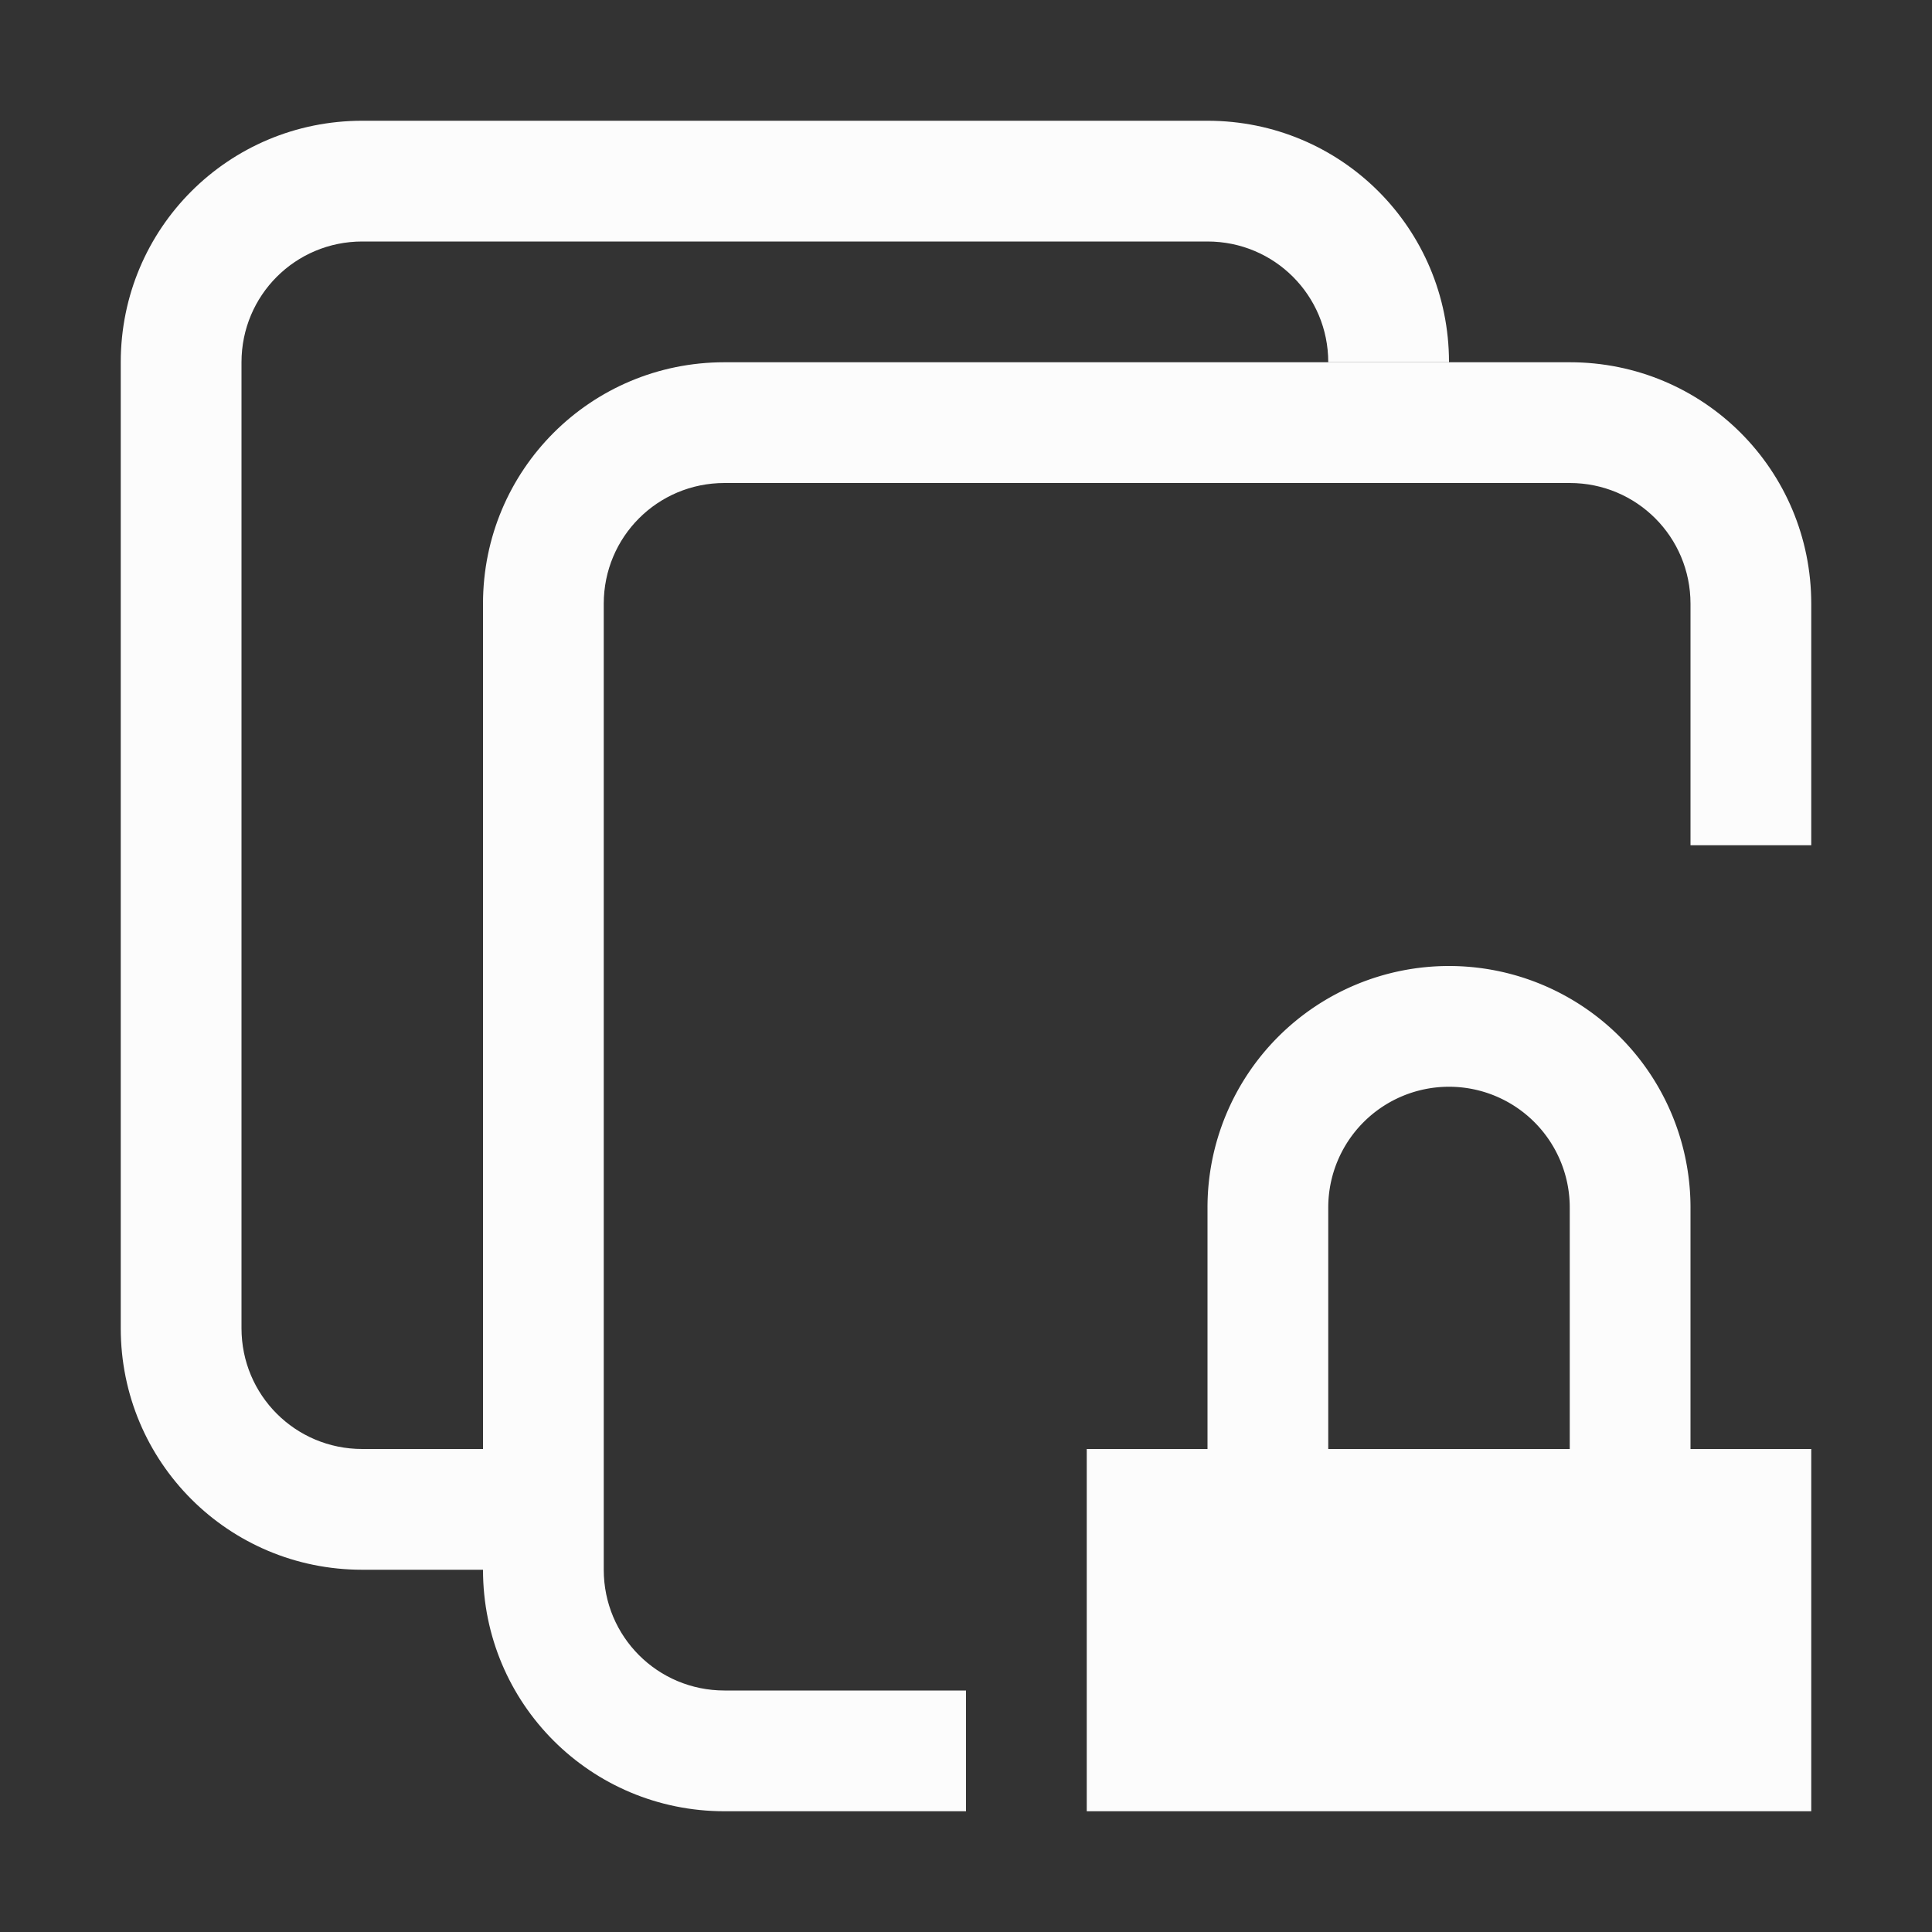 <?xml version='1.0' encoding='ASCII'?>
<svg xmlns="http://www.w3.org/2000/svg" viewBox="0 0 16 16">
<rect x="0" y="0" width="16" height="16" fill="#333333" stroke="none"/>
<defs><style id="current-color-scheme" type="text/css">.ColorScheme-Text{color:#fcfcfc; fill:currentColor;}</style></defs><g class="ColorScheme-Text" style="fill:currentColor" fill="currentColor">
<path d="M12 8a2 2 0 0 0-2 2v2H9v3h6v-3h-1v-2a2 2 0 0 0-2-2m0 1a1 1 0 0 1 1 1v2h-2v-2a1 1 0 0 1 1-1" class="ColorScheme-Text" style="fill:currentColor" fill="currentColor"/>
<path d="M6 3c-1.108 0-2 .892-2 2v8c0 1.108.892 2 2 2h2v-1H6c-.554 0-1-.446-1-1V5c0-.554.446-1 1-1h7c.554 0 1 .446 1 1v2h1V5c0-1.108-.892-2-2-2z" class="ColorScheme-Text" style="fill:currentColor" fill="currentColor"/>
<path d="M3 1c-1.108 0-2 .892-2 2v8c0 1.108.892 2 2 2h1v-1H3c-.554 0-1-.446-1-1V3c0-.554.446-1 1-1h7c.554 0 1 .446 1 1h1c0-1.108-.892-2-2-2z" class="ColorScheme-Text" style="fill:currentColor" fill="currentColor"/>
</g>
</svg>
